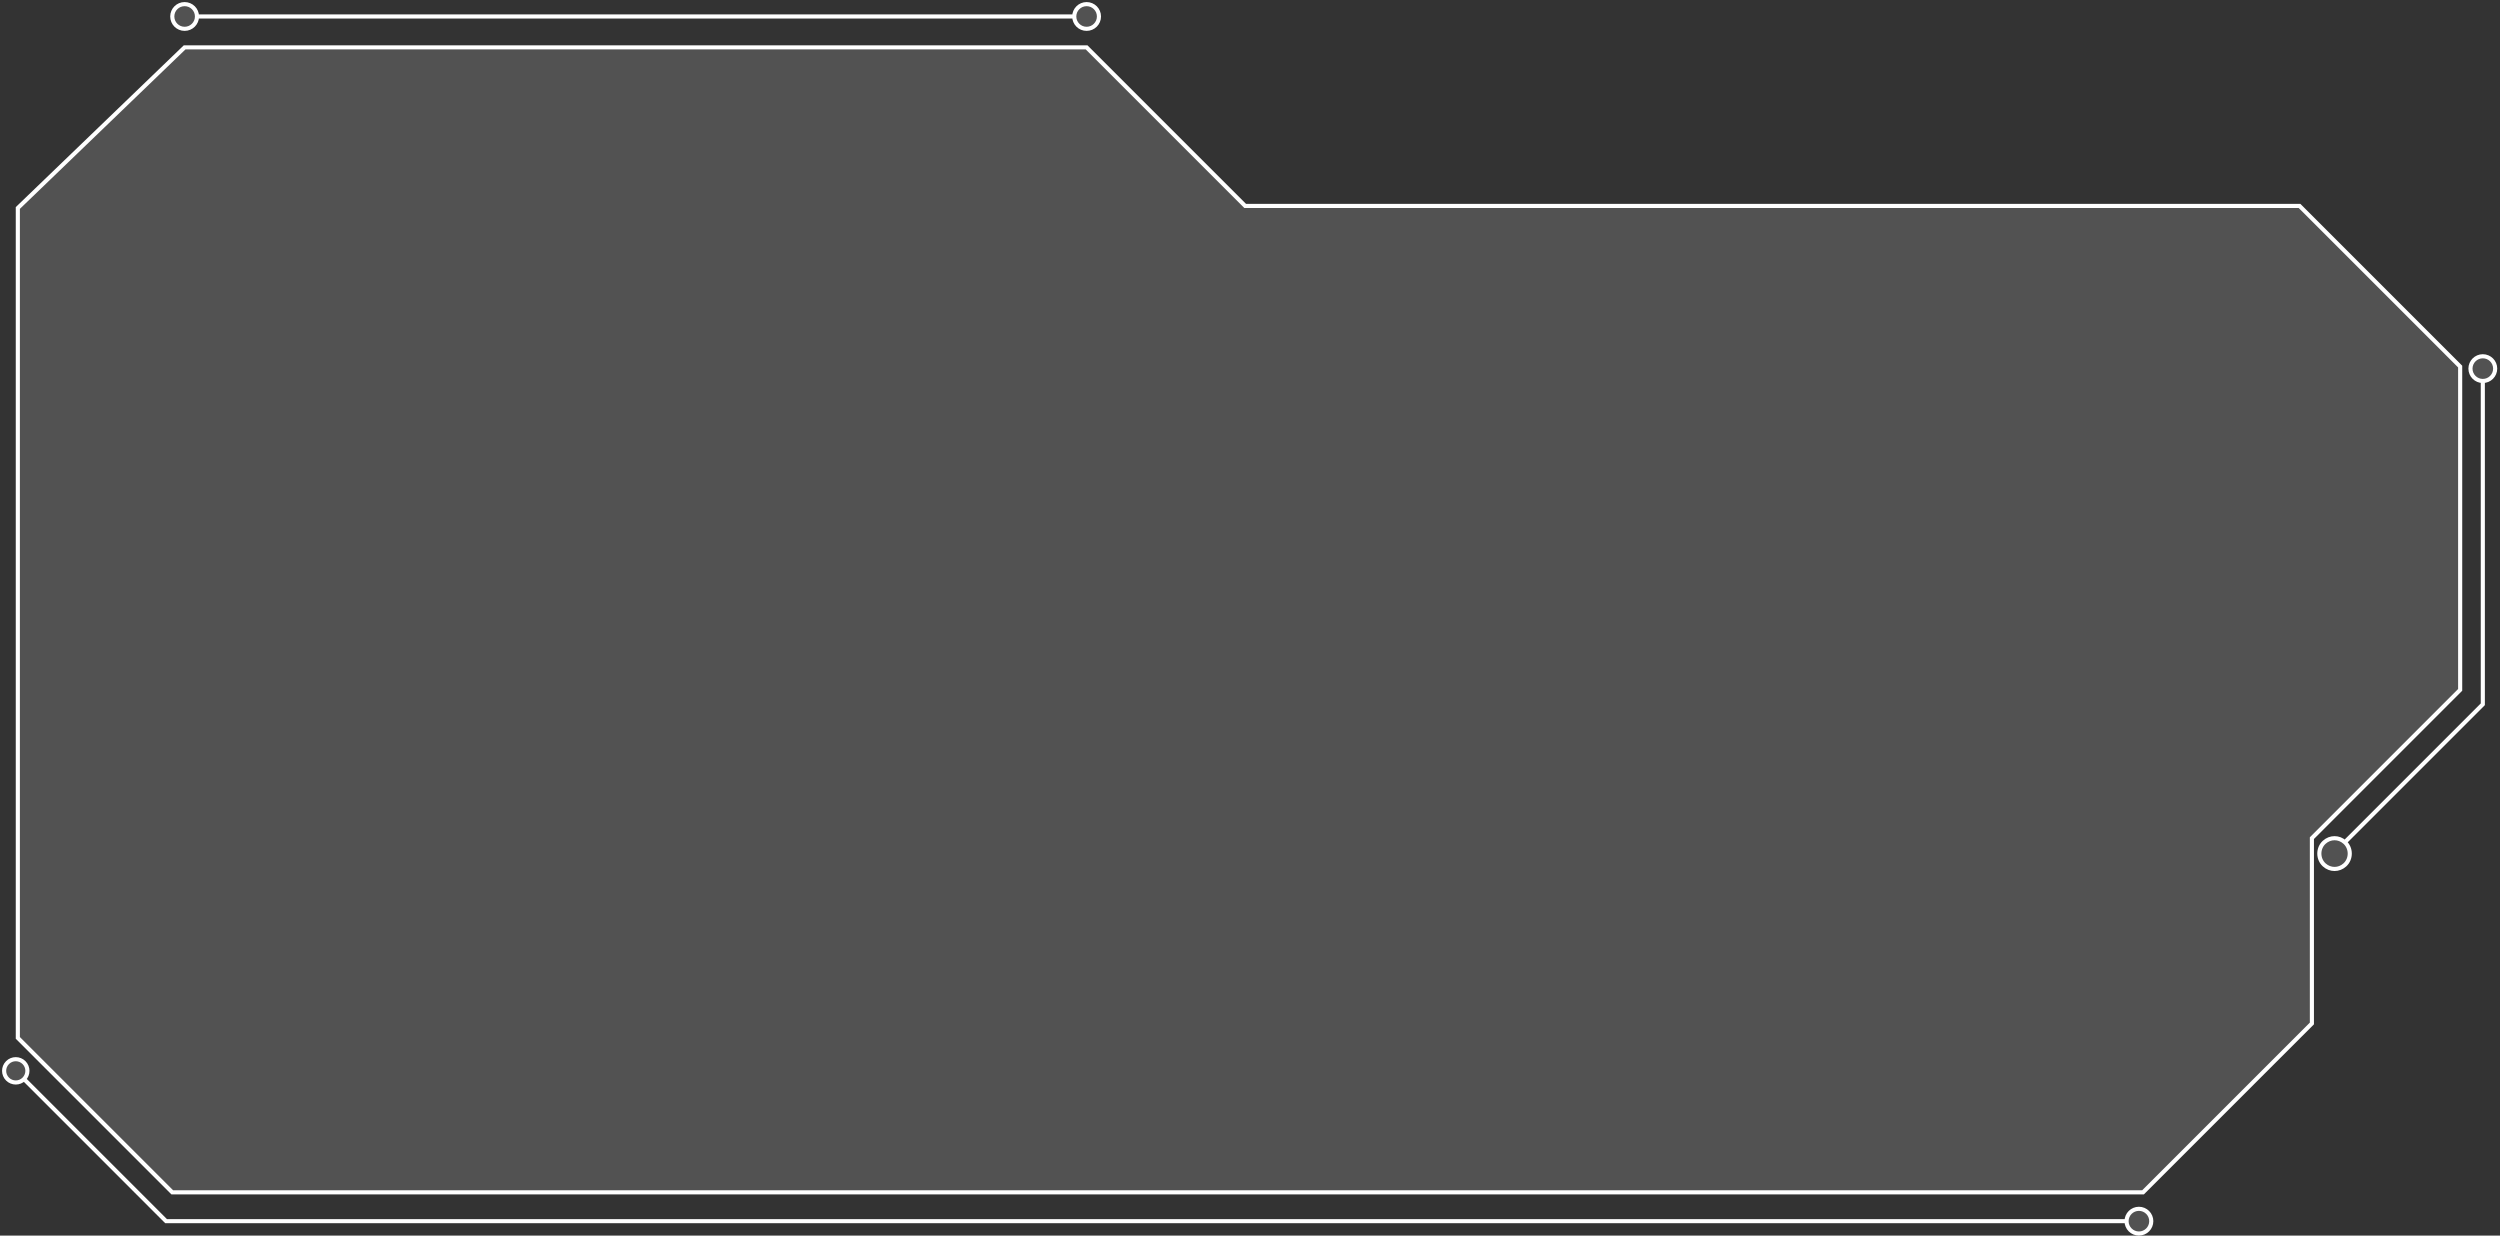 <svg width="607" height="300" viewBox="0 0 607 300" fill="none" xmlns="http://www.w3.org/2000/svg">
<rect x="0" y="0" width="607" height="300" fill="#333333" stroke="none"/>
<path d="M260.828 4H47.828C47.828 5.657 46.485 7 44.828 7C43.172 7 41.828 5.657 41.828 4C41.828 2.343 43.172 1 44.828 1C46.485 1 47.828 2.343 47.828 4H260.828C260.828 2.343 262.172 1 263.828 1C265.485 1 266.828 2.343 266.828 4C266.828 5.657 265.485 7 263.828 7C262.172 7 260.828 5.657 260.828 4Z" fill="#D9D9D9" fill-opacity="0.19"/>
<path d="M263.828 11.5H44.828L4.328 50.5V252L41.828 289.5H520.328L561.328 248.5V203.5L597.328 167.5V89L558.328 50H302.328L263.828 11.5Z" fill="#D9D9D9" fill-opacity="0.19"/>
<path d="M602.828 171V92.5C601.172 92.5 599.828 91.157 599.828 89.5C599.828 87.843 601.172 86.5 602.828 86.5C604.485 86.5 605.828 87.843 605.828 89.5C605.828 91.157 604.485 92.5 602.828 92.5V171L569.328 204.5C570.918 205.945 570.918 208.555 569.328 210C567.884 211.313 565.773 211.313 564.328 210C562.739 208.555 562.739 205.945 564.328 204.5C565.773 203.187 567.884 203.187 569.328 204.5L602.828 171Z" fill="#D9D9D9" fill-opacity="0.19"/>
<path d="M40.328 296.5H516.328C516.328 294.843 517.672 293.5 519.328 293.5C520.985 293.5 522.328 294.843 522.328 296.5C522.328 298.157 520.985 299.5 519.328 299.5C517.672 299.5 516.328 298.157 516.328 296.5H40.328L5.828 262C4.724 263.105 2.933 263.105 1.828 262C0.724 260.895 0.724 259.105 1.828 258C2.933 256.895 4.724 256.895 5.828 258C6.933 259.105 6.933 260.895 5.828 262L40.328 296.5Z" fill="#D9D9D9" fill-opacity="0.19"/>
<path d="M47.828 4C131.01 4 177.647 4 260.828 4M47.828 4C47.828 2.343 46.485 1 44.828 1C43.172 1 41.828 2.343 41.828 4C41.828 5.657 43.172 7 44.828 7C46.485 7 47.828 5.657 47.828 4ZM260.828 4C260.828 2.343 262.172 1 263.828 1C265.485 1 266.828 2.343 266.828 4C266.828 5.657 265.485 7 263.828 7C262.172 7 260.828 5.657 260.828 4ZM602.828 92.5C602.828 123.156 602.828 171 602.828 171C602.828 171 582.411 191.417 569.328 204.5M602.828 92.5C604.485 92.5 605.828 91.157 605.828 89.5C605.828 87.843 604.485 86.5 602.828 86.5C601.172 86.5 599.828 87.843 599.828 89.5C599.828 91.157 601.172 92.5 602.828 92.5ZM569.328 204.5C567.884 203.187 565.773 203.187 564.328 204.5C562.739 205.945 562.739 208.555 564.328 210C565.773 211.313 567.884 211.313 569.328 210C570.918 208.555 570.918 205.945 569.328 204.5ZM516.328 296.5C330.439 296.5 40.328 296.5 40.328 296.5C40.328 296.5 19.302 275.473 5.828 262M516.328 296.5C516.328 294.843 517.672 293.5 519.328 293.5C520.985 293.5 522.328 294.843 522.328 296.5C522.328 298.157 520.985 299.5 519.328 299.5C517.672 299.5 516.328 298.157 516.328 296.5ZM5.828 262C6.933 260.895 6.933 259.105 5.828 258C4.724 256.895 2.933 256.895 1.828 258C0.724 259.105 0.724 260.895 1.828 262C2.933 263.105 4.724 263.105 5.828 262ZM44.828 11.5H263.828L302.328 50H558.328L597.328 89V167.5L561.328 203.5V248.5L520.328 289.5H41.828L4.328 252V50.5L44.828 11.5Z" stroke="white"/>
</svg>
